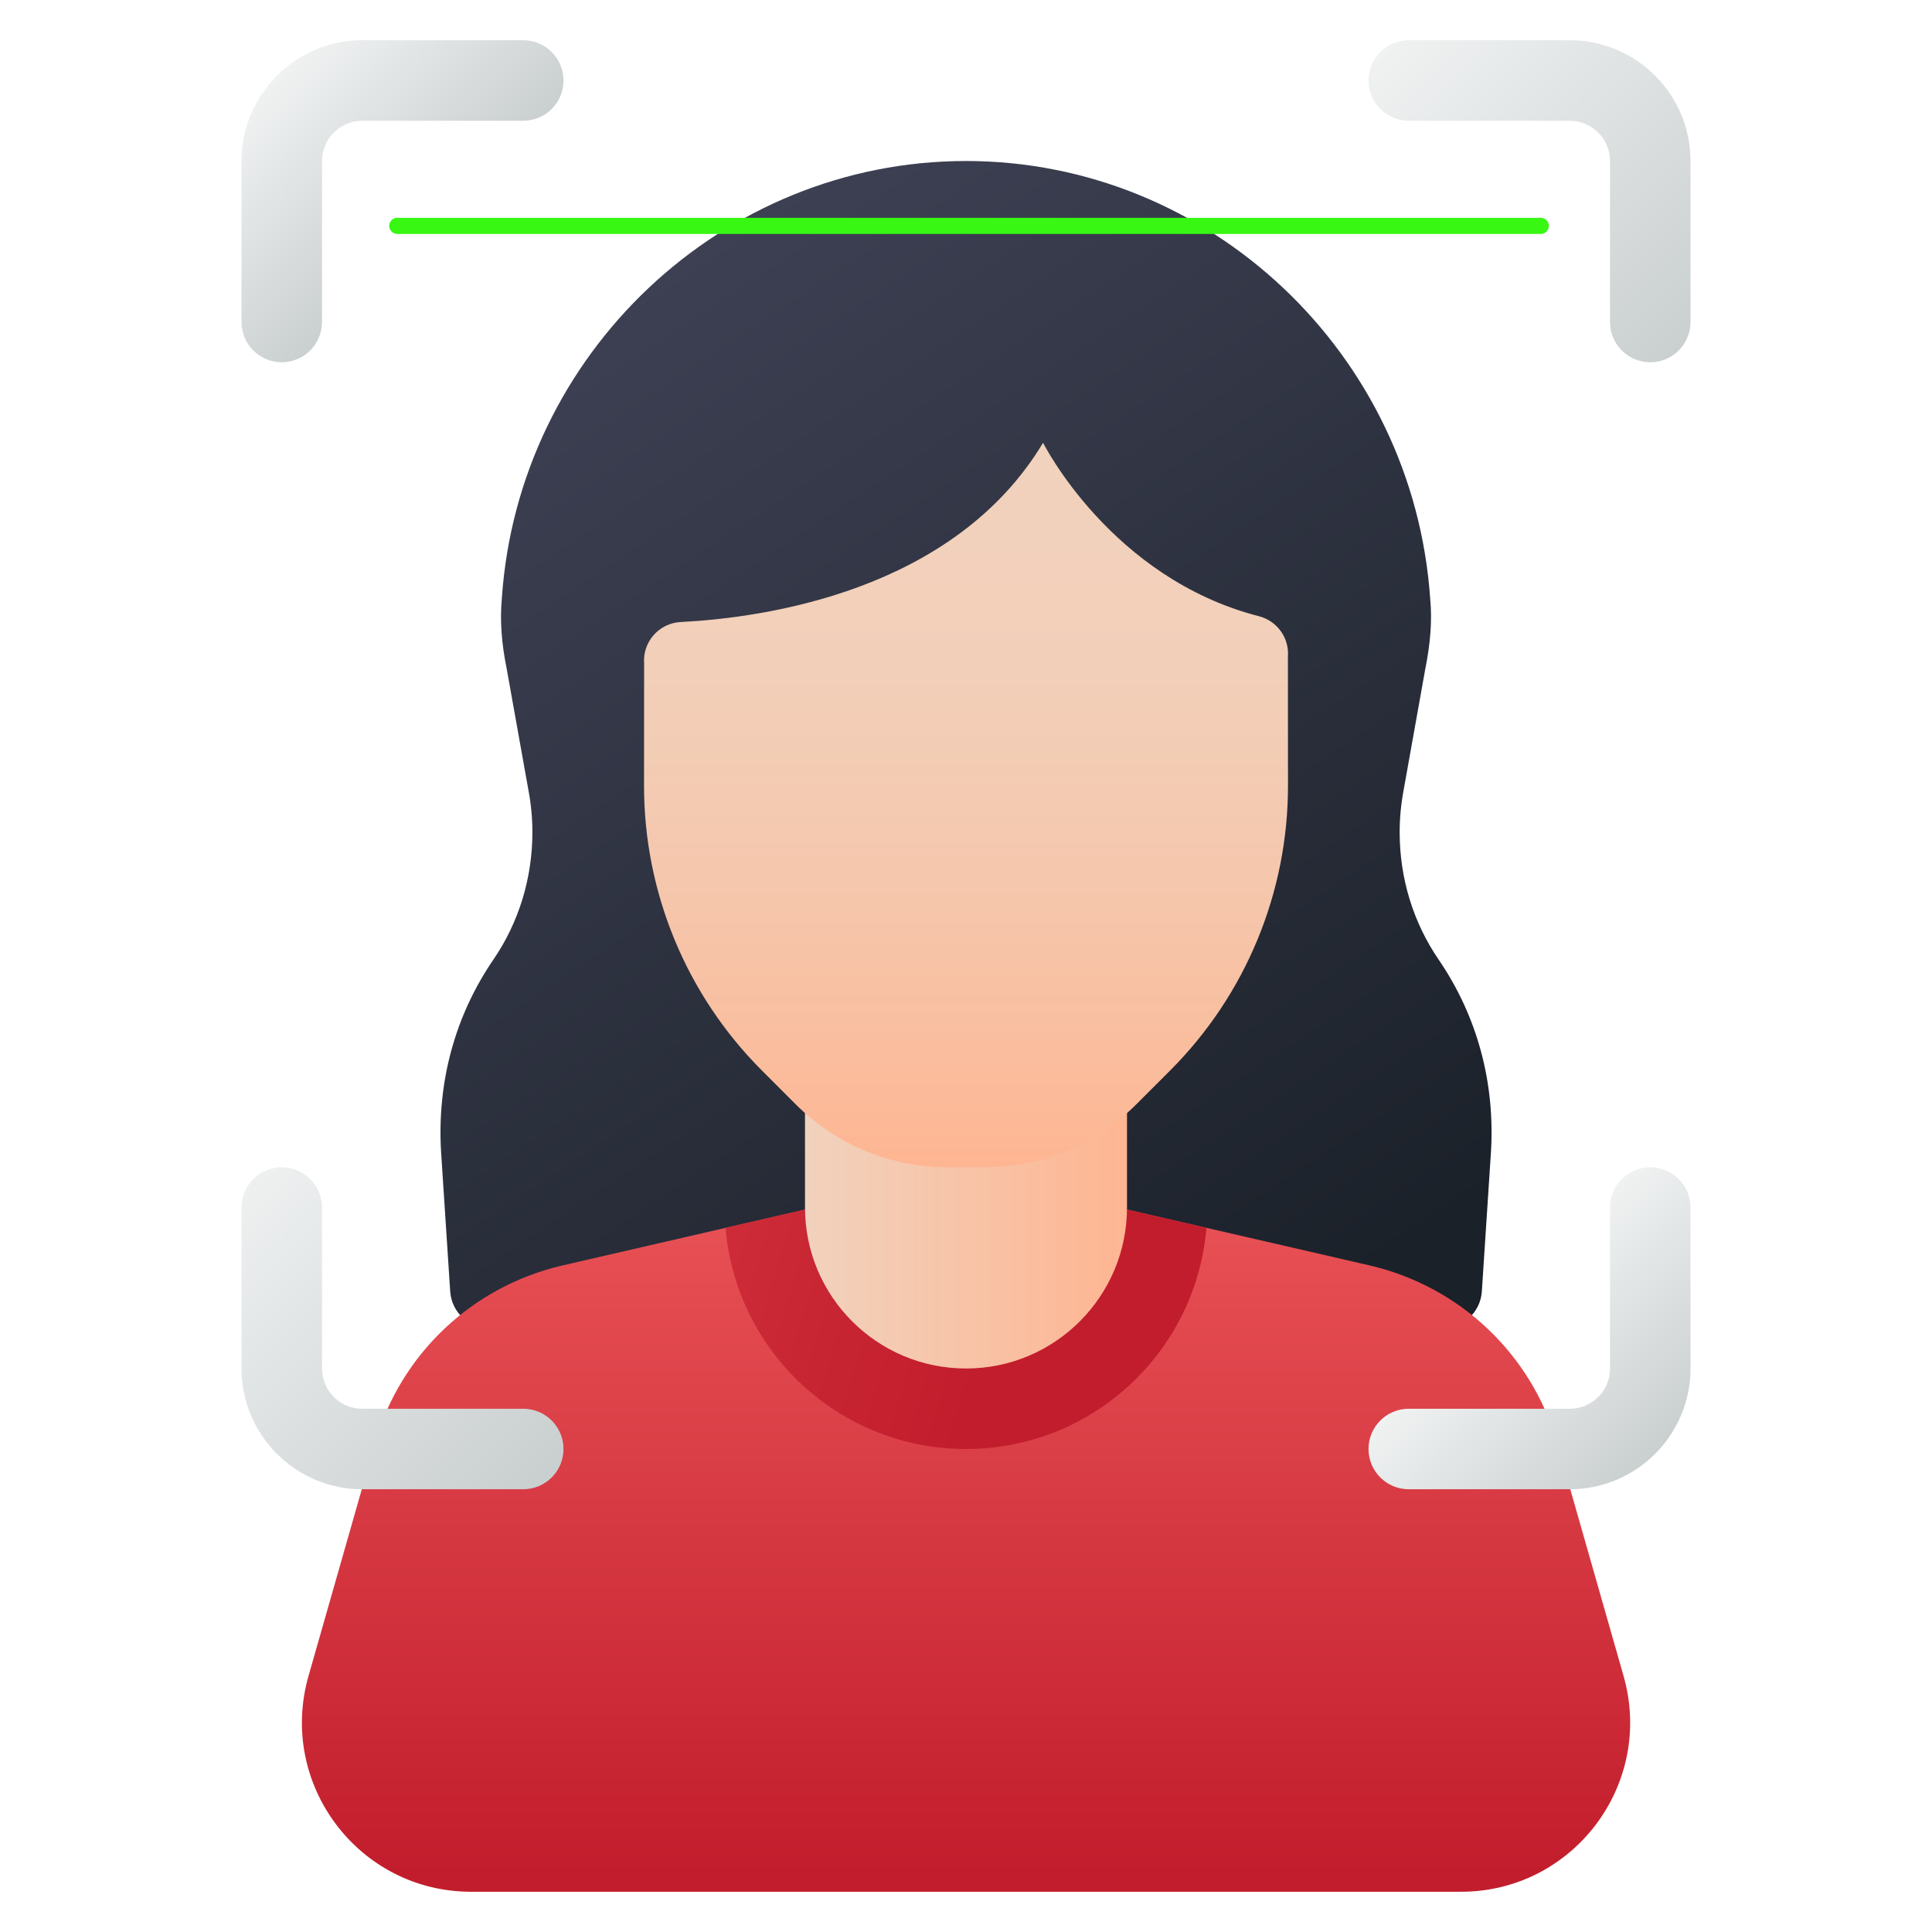 <svg width="479" height="479" viewBox="0 0 479 479" fill="none" xmlns="http://www.w3.org/2000/svg">
<g id="Layer_1">
<path id="Vector" d="M357.645 329.313H121.358C116.219 329.313 111.958 325.321 111.618 320.192L109.363 285.694C108.305 268.38 112.776 251.874 122.326 237.913C128.653 228.663 131.996 217.725 131.996 206.289C131.996 202.906 131.677 199.484 131.058 196.151L125.629 165.834C124.322 159.387 123.923 153.759 124.422 148.36C128.523 87.657 179.078 39.917 239.501 39.917C299.925 39.917 350.48 87.657 354.601 148.6C355.08 153.759 354.681 159.377 353.334 166.053L347.965 196.091C347.336 199.494 347.017 202.906 347.017 206.299C347.017 217.735 350.36 228.673 356.687 237.923C366.227 251.874 370.708 268.39 369.65 285.664L367.394 320.192C367.055 325.321 362.784 329.313 357.645 329.313Z" fill="url(#paint0_linear_103_13)"/>
<path id="Vector_2" d="M139.318 313.765C116.975 319.014 99.242 335.799 92.955 357.823L76.49 415.522C68.835 442.376 88.973 469.021 116.775 469.021H362.243C390.045 469.021 410.183 442.376 402.529 415.522L386.063 357.823C379.766 335.789 362.043 319.014 339.7 313.765L239.519 290.683L139.338 313.765H139.318Z" fill="url(#paint1_linear_103_13)"/>
<path id="Vector_3" d="M299.114 304.424L239.498 290.693L179.883 304.424C182.447 335.12 208.134 359.25 239.498 359.25C270.863 359.25 296.549 335.12 299.114 304.424Z" fill="url(#paint2_linear_103_13)"/>
<path id="Vector_4" d="M279.415 249.479V299.375C279.415 321.419 261.543 339.292 239.499 339.292C217.455 339.292 199.582 321.419 199.582 299.375V249.479H279.415Z" fill="url(#paint3_linear_103_13)"/>
<path id="Vector_5" d="M159.695 164.507C159.296 159.138 163.387 154.497 168.766 154.218C189.253 153.18 236.455 146.694 258.608 109.771C258.608 109.771 275.393 143.341 312.107 152.771C316.617 153.929 319.661 158.13 319.312 162.77L319.332 194.783C319.352 221.268 308.833 246.685 290.103 265.416L281.7 273.818C271.721 283.798 258.179 289.406 244.069 289.406H234.938C220.827 289.406 207.286 283.798 197.306 273.818L188.904 265.416C170.173 246.685 159.655 221.268 159.675 194.783L159.695 164.507Z" fill="url(#paint4_linear_103_13)"/>
<path id="Vector_6" d="M389.189 369.229H349.272C343.754 369.229 339.293 364.759 339.293 359.25C339.293 353.742 343.754 349.271 349.272 349.271H389.189C394.697 349.271 399.168 344.79 399.168 339.292V299.375C399.168 293.867 403.629 289.396 409.147 289.396C414.666 289.396 419.126 293.867 419.126 299.375V339.292C419.126 355.797 405.694 369.229 389.189 369.229Z" fill="url(#paint5_linear_103_13)"/>
<path id="Vector_7" d="M69.854 89.812C64.336 89.812 59.875 85.342 59.875 79.833V39.917C59.875 23.411 73.307 9.979 89.812 9.979H129.729C135.248 9.979 139.708 14.45 139.708 19.958C139.708 25.467 135.248 29.938 129.729 29.938H89.812C84.304 29.938 79.833 34.418 79.833 39.917V79.833C79.833 85.342 75.373 89.812 69.854 89.812Z" fill="url(#paint6_linear_103_13)"/>
<path id="Vector_8" d="M129.729 369.229H89.812C73.307 369.229 59.875 355.797 59.875 339.292V299.375C59.875 293.867 64.336 289.396 69.854 289.396C75.373 289.396 79.833 293.867 79.833 299.375V339.292C79.833 344.79 84.304 349.271 89.812 349.271H129.729C135.248 349.271 139.708 353.742 139.708 359.25C139.708 364.759 135.248 369.229 129.729 369.229Z" fill="url(#paint7_linear_103_13)"/>
<path id="Vector_9" d="M409.147 89.812C403.629 89.812 399.168 85.342 399.168 79.833V39.917C399.168 34.418 394.697 29.938 389.189 29.938H349.272C343.754 29.938 339.293 25.467 339.293 19.958C339.293 14.45 343.754 9.979 349.272 9.979H389.189C405.694 9.979 419.126 23.411 419.126 39.917V79.833C419.126 85.342 414.666 89.812 409.147 89.812Z" fill="url(#paint8_linear_103_13)"/>
<g id="scanline" filter="url(#filter0_d_103_13)">
<path d="M98.5 56H382" stroke="#37F713" stroke-width="4" stroke-linecap="round"/>
</g>
</g>
<defs>
<filter id="filter0_d_103_13" x="74.3" y="31.8" width="331.9" height="48.4" filterUnits="userSpaceOnUse" color-interpolation-filters="sRGB">
<feFlood flood-opacity="0" result="BackgroundImageFix"/>
<feColorMatrix in="SourceAlpha" type="matrix" values="0 0 0 0 0 0 0 0 0 0 0 0 0 0 0 0 0 0 127 0" result="hardAlpha"/>
<feOffset/>
<feGaussianBlur stdDeviation="11.1"/>
<feComposite in2="hardAlpha" operator="out"/>
<feColorMatrix type="matrix" values="0 0 0 0 0 0 0 0 0 0.82 0 0 0 0 1 0 0 0 1 0"/>
<feBlend mode="normal" in2="BackgroundImageFix" result="effect1_dropShadow_103_13"/>
<feBlend mode="normal" in="SourceGraphic" in2="effect1_dropShadow_103_13" result="shape"/>
</filter>
<linearGradient id="paint0_linear_103_13" x1="135.229" y1="74.005" x2="309.136" y2="336.388" gradientUnits="userSpaceOnUse">
<stop stop-color="#3E4154"/>
<stop offset="1" stop-color="#1B2129"/>
</linearGradient>
<linearGradient id="paint1_linear_103_13" x1="239.499" y1="300.832" x2="239.499" y2="464.64" gradientUnits="userSpaceOnUse">
<stop stop-color="#E85155"/>
<stop offset="1" stop-color="#C21D2C"/>
</linearGradient>
<linearGradient id="paint2_linear_103_13" x1="-0.002" y1="277.191" x2="239.498" y2="350.418" gradientUnits="userSpaceOnUse">
<stop stop-color="#E85155"/>
<stop offset="1" stop-color="#C21D2C"/>
</linearGradient>
<linearGradient id="paint3_linear_103_13" x1="199.582" y1="294.385" x2="279.415" y2="294.385" gradientUnits="userSpaceOnUse">
<stop stop-color="#F1D2BD"/>
<stop offset="1" stop-color="#FEB592"/>
</linearGradient>
<linearGradient id="paint4_linear_103_13" x1="239.498" y1="109.771" x2="239.498" y2="289.396" gradientUnits="userSpaceOnUse">
<stop stop-color="#F1D2BD"/>
<stop offset="0.314" stop-color="#F2CFB9"/>
<stop offset="0.608" stop-color="#F5C7AD"/>
<stop offset="0.894" stop-color="#FBBB9B"/>
<stop offset="1" stop-color="#FEB592"/>
</linearGradient>
<linearGradient id="paint5_linear_103_13" x1="372.154" y1="322.257" x2="410.345" y2="360.448" gradientUnits="userSpaceOnUse">
<stop stop-color="#F0F2F2"/>
<stop offset="1" stop-color="#CACFD0"/>
</linearGradient>
<linearGradient id="paint6_linear_103_13" x1="68.657" y1="18.761" x2="106.847" y2="56.951" gradientUnits="userSpaceOnUse">
<stop stop-color="#F0F2F2"/>
<stop offset="1" stop-color="#CACFD0"/>
</linearGradient>
<linearGradient id="paint7_linear_103_13" x1="47.042" y1="300.642" x2="122.973" y2="376.574" gradientUnits="userSpaceOnUse">
<stop stop-color="#F0F2F2"/>
<stop offset="1" stop-color="#CACFD0"/>
</linearGradient>
<linearGradient id="paint8_linear_103_13" x1="354.252" y1="0.858" x2="428.247" y2="74.854" gradientUnits="userSpaceOnUse">
<stop stop-color="#F0F2F2"/>
<stop offset="1" stop-color="#CACFD0"/>
</linearGradient>
</defs>
</svg>
